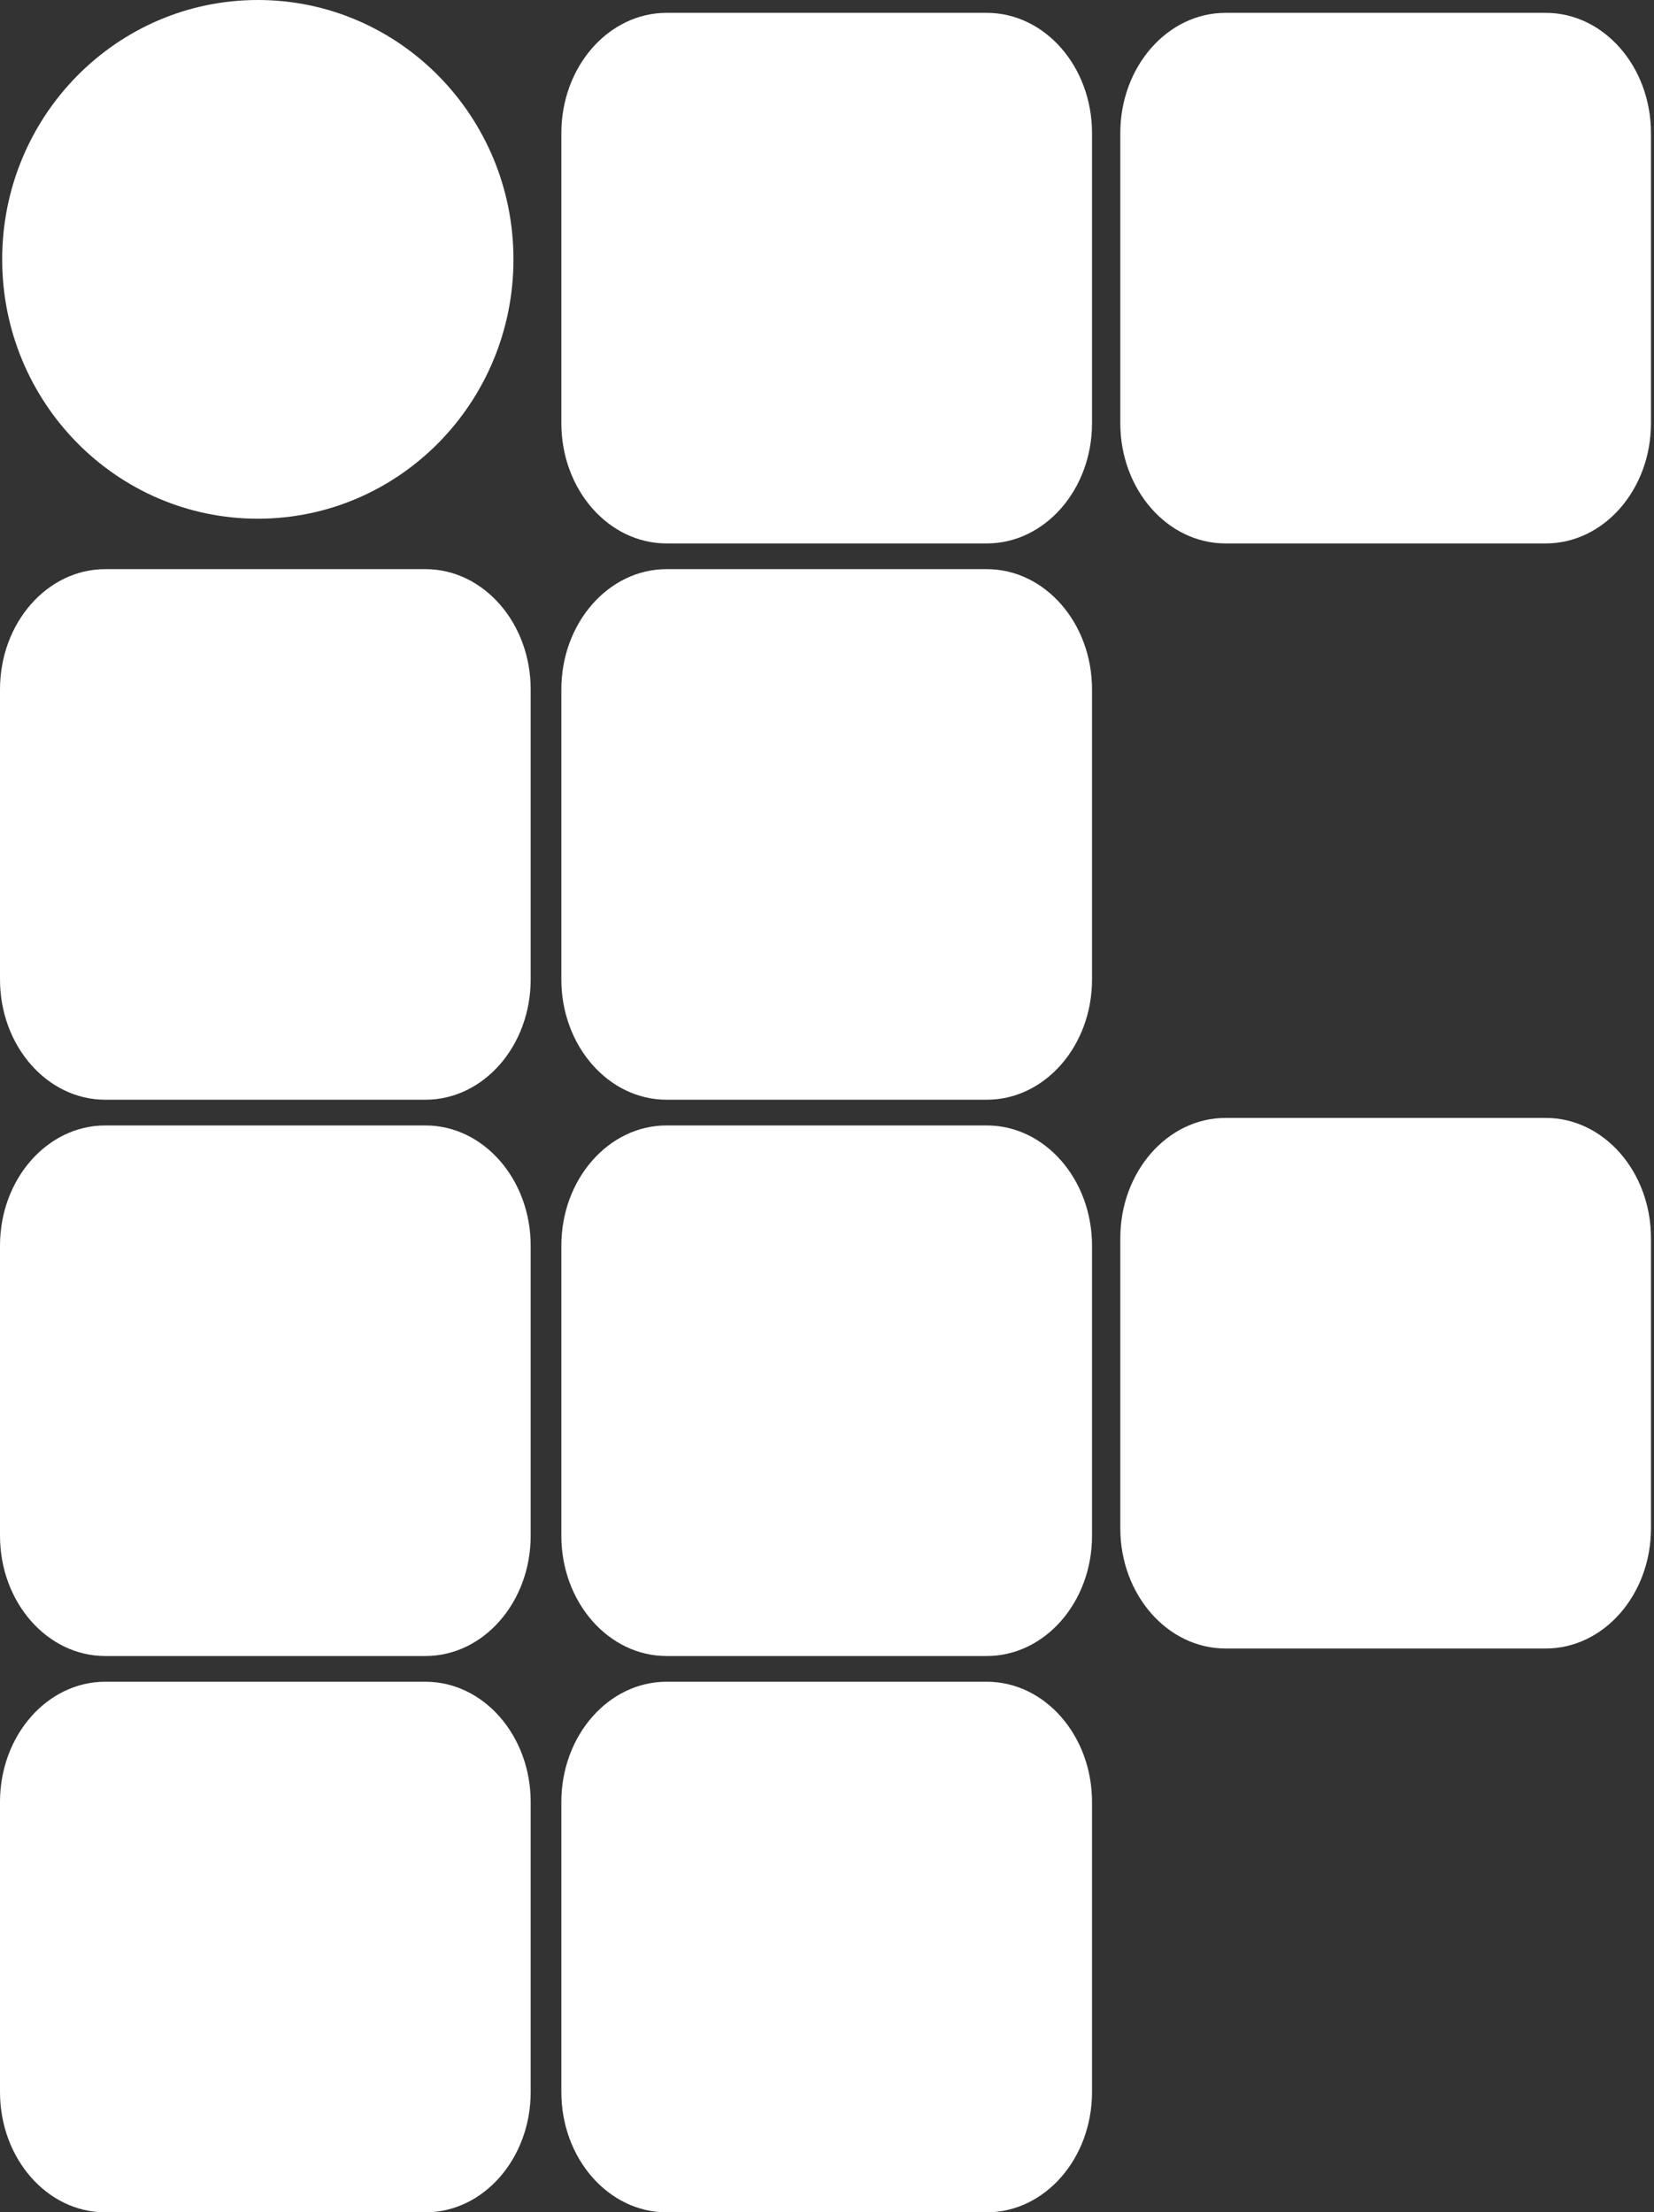 <svg width="299" height="400" viewBox="0 0 299 400" fill="none" xmlns="http://www.w3.org/2000/svg">
<rect x="0" y="0" width="299" height="400" fill="#333333" stroke="none"/>
<g clip-path="url(#clip0)">
<path d="M178.381 2.324H120.506C109.997 2.324 101.477 12.061 101.477 24.071V76.51C101.477 88.52 109.997 98.257 120.506 98.257H178.381C188.891 98.257 197.41 88.52 197.41 76.51V24.071C197.41 12.061 188.891 2.324 178.381 2.324Z" fill="white"/>
<path d="M178.381 102.905H120.506C109.997 102.905 101.477 112.642 101.477 124.652V177.091C101.477 189.101 109.997 198.838 120.506 198.838H178.381C188.891 198.838 197.41 189.101 197.41 177.091V124.652C197.41 112.642 188.891 102.905 178.381 102.905Z" fill="white"/>
<path d="M178.381 203.486H120.506C109.997 203.486 101.477 213.223 101.477 225.233V277.672C101.477 289.682 109.997 299.419 120.506 299.419H178.381C188.891 299.419 197.41 289.682 197.41 277.672V225.233C197.41 213.223 188.891 203.486 178.381 203.486Z" fill="white"/>
<path d="M178.381 304.067H120.506C109.997 304.067 101.477 313.804 101.477 325.814V378.253C101.477 390.263 109.997 400 120.506 400H178.381C188.891 400 197.41 390.263 197.41 378.253V325.814C197.41 313.804 188.891 304.067 178.381 304.067Z" fill="white"/>
<path d="M279.425 2.324H221.55C211.041 2.324 202.521 12.061 202.521 24.071V76.51C202.521 88.52 211.041 98.257 221.55 98.257H279.425C289.935 98.257 298.454 88.52 298.454 76.51V24.071C298.454 12.061 289.935 2.324 279.425 2.324Z" fill="white"/>
<path d="M76.904 102.905H19.029C8.52 102.905 0 112.642 0 124.652V177.091C0 189.101 8.52 198.838 19.029 198.838H76.904C87.413 198.838 95.933 189.101 95.933 177.091V124.652C95.933 112.642 87.413 102.905 76.904 102.905Z" fill="white"/>
<path d="M76.904 203.486H19.029C8.52 203.486 0 213.223 0 225.233V277.672C0 289.682 8.52 299.419 19.029 299.419H76.904C87.413 299.419 95.933 289.682 95.933 277.672V225.233C95.933 213.223 87.413 203.486 76.904 203.486Z" fill="white"/>
<path d="M76.904 304.067H19.029C8.52 304.067 0 313.804 0 325.814V378.253C0 390.263 8.52 400 19.029 400H76.904C87.413 400 95.933 390.263 95.933 378.253V325.814C95.933 313.804 87.413 304.067 76.904 304.067Z" fill="white"/>
<path d="M279.425 202.127H221.55C211.041 202.127 202.521 211.863 202.521 223.874V276.313C202.521 288.323 211.041 298.06 221.55 298.06H279.425C289.935 298.06 298.454 288.323 298.454 276.313V223.874C298.454 211.863 289.935 202.127 279.425 202.127Z" fill="white"/>
<path d="M92.82 46.892C92.82 72.79 72.13 93.785 46.607 93.785C21.085 93.785 0.394 72.79 0.394 46.892C0.394 20.994 21.085 0 46.607 0C72.13 0 92.82 20.994 92.82 46.892Z" fill="white"/>
</g>
<defs>
<clipPath id="clip0">
<rect width="298.454" height="400" fill="white"/>
</clipPath>
</defs>
</svg>
